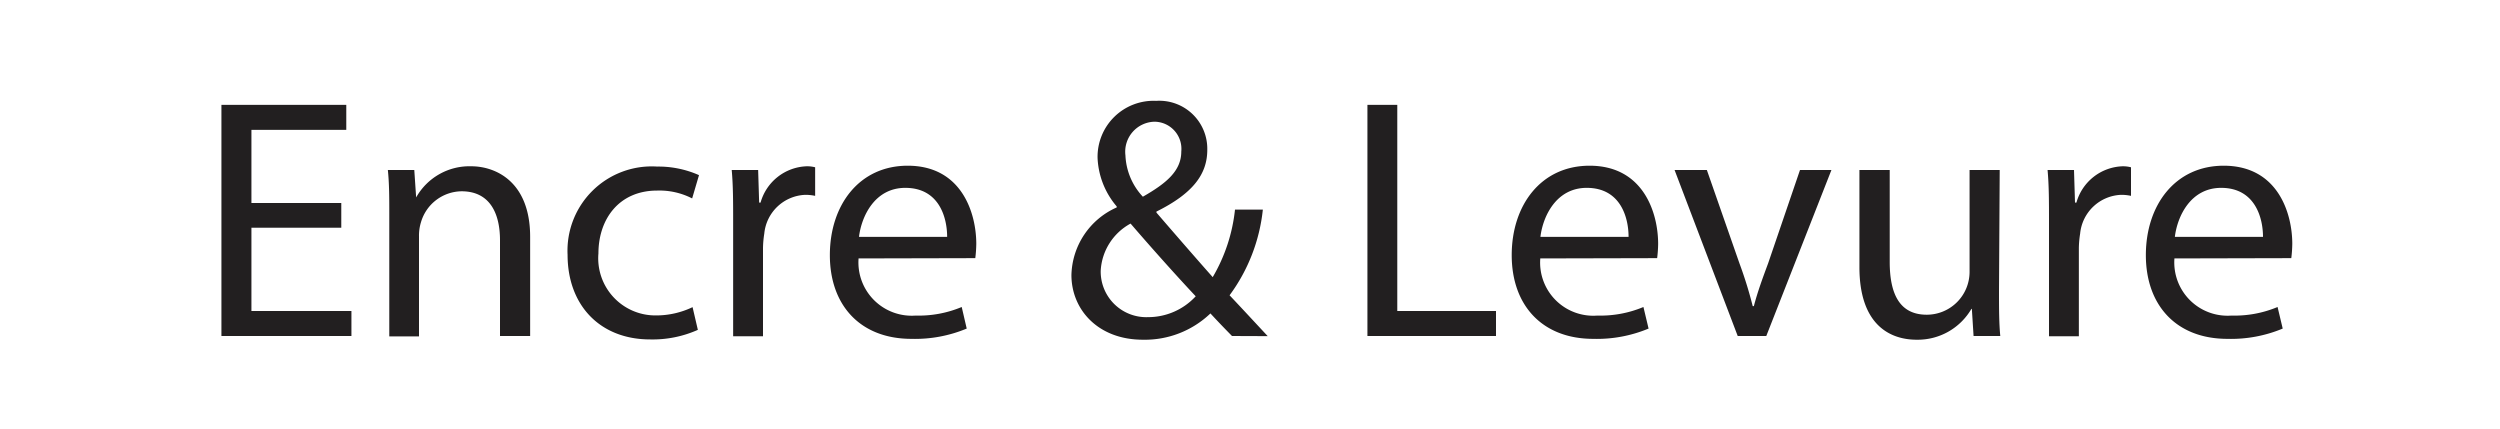 <svg id="Calque_1" data-name="Calque 1" xmlns="http://www.w3.org/2000/svg" viewBox="0 0 175 30"><defs><style>.cls-1{fill:#221f20;}</style></defs><path class="cls-1" d="M23.89,15.94H17.6v5.83h7v1.75h-9.1V7.34h8.74V9.09H17.6v5.12h6.29Z"/><path class="cls-1" d="M27.25,15.05c0-1.2,0-2.19-.1-3.15H29l.13,1.92h0A4.28,4.28,0,0,1,33,11.64c1.61,0,4.11,1,4.11,4.94v6.94H35v-6.7c0-1.87-.7-3.43-2.69-3.43a3,3,0,0,0-2.84,2.16,3.19,3.19,0,0,0-.14,1v7H27.25Z"/><path class="cls-1" d="M48.85,23.09a7.77,7.77,0,0,1-3.34.67c-3.5,0-5.78-2.38-5.78-5.93A5.9,5.9,0,0,1,46,11.66a7,7,0,0,1,2.93.6l-.48,1.63A5,5,0,0,0,46,13.34c-2.67,0-4.11,2-4.11,4.4a4,4,0,0,0,4,4.34,5.9,5.9,0,0,0,2.59-.58Z"/><path class="cls-1" d="M51.32,15.53c0-1.37,0-2.55-.1-3.63h1.85l.07,2.28h.1a3.48,3.48,0,0,1,3.22-2.54,2.2,2.2,0,0,1,.6.07v2a3.14,3.14,0,0,0-.72-.07,3,3,0,0,0-2.84,2.71,7.12,7.12,0,0,0-.09,1v6.19H51.32Z"/><path class="cls-1" d="M60.1,18.09a3.73,3.73,0,0,0,4,4,7.79,7.79,0,0,0,3.22-.6L67.67,23a9.39,9.39,0,0,1-3.87.72c-3.58,0-5.71-2.35-5.71-5.86s2.06-6.26,5.45-6.26c3.79,0,4.8,3.33,4.8,5.47a8.79,8.79,0,0,1-.07,1Zm6.2-1.51c0-1.34-.55-3.43-2.93-3.43-2.14,0-3.07,2-3.24,3.43Z"/><path class="cls-1" d="M86.24,23.52c-.45-.46-.89-.91-1.51-1.58A6.64,6.64,0,0,1,80,23.78c-3.14,0-5-2.11-5-4.53a5.31,5.31,0,0,1,3.17-4.73v-.07a5.58,5.58,0,0,1-1.34-3.39,3.92,3.92,0,0,1,4.1-4,3.36,3.36,0,0,1,3.58,3.43c0,1.7-1,3.05-3.56,4.32v.07c1.37,1.59,2.91,3.36,3.94,4.52a11.76,11.76,0,0,0,1.56-4.73H88.4a12.25,12.25,0,0,1-2.33,6c.87.92,1.71,1.83,2.67,2.86ZM83.7,20.74c-1-1.06-2.76-3-4.56-5.09a4,4,0,0,0-2.09,3.29,3.19,3.19,0,0,0,3.31,3.26A4.53,4.53,0,0,0,83.7,20.74Zm-4.92-9.87A4.5,4.5,0,0,0,80,13.77c1.63-.93,2.69-1.8,2.69-3.16a1.9,1.9,0,0,0-1.87-2.09A2.1,2.1,0,0,0,78.78,10.87Z"/><path class="cls-1" d="M95.72,7.34h2.09V21.77h6.91v1.75h-9Z"/><path class="cls-1" d="M107.82,18.09a3.72,3.72,0,0,0,4,4,7.79,7.79,0,0,0,3.22-.6l.36,1.51a9.39,9.39,0,0,1-3.87.72c-3.58,0-5.71-2.35-5.71-5.86s2.06-6.26,5.45-6.26c3.79,0,4.8,3.33,4.8,5.47a8.79,8.79,0,0,1-.07,1ZM114,16.58c0-1.34-.55-3.43-2.93-3.43-2.14,0-3.07,2-3.24,3.43Z"/><path class="cls-1" d="M119.48,11.9l2.28,6.53a28.64,28.64,0,0,1,.93,3h.08c.26-1,.6-1.92,1-3L126,11.9h2.2l-4.56,11.62h-2L117.22,11.9Z"/><path class="cls-1" d="M139.93,20.35c0,1.2,0,2.26.09,3.17h-1.87l-.12-1.9H138a4.35,4.35,0,0,1-3.84,2.16c-1.82,0-4-1-4-5.08V11.9h2.12v6.43c0,2.21.67,3.7,2.59,3.7a3,3,0,0,0,3-3V11.9h2.11Z"/><path class="cls-1" d="M143.43,15.53c0-1.37,0-2.55-.1-3.63h1.85l.07,2.28h.1a3.48,3.48,0,0,1,3.22-2.54,2.25,2.25,0,0,1,.6.07v2a3.14,3.14,0,0,0-.72-.07,3,3,0,0,0-2.84,2.71,7.12,7.12,0,0,0-.09,1v6.19h-2.09Z"/><path class="cls-1" d="M152.21,18.09a3.73,3.73,0,0,0,4,4,7.79,7.79,0,0,0,3.22-.6l.36,1.51a9.39,9.39,0,0,1-3.87.72c-3.58,0-5.71-2.35-5.71-5.86s2.06-6.26,5.45-6.26c3.79,0,4.8,3.33,4.8,5.47a8.79,8.79,0,0,1-.07,1Zm6.2-1.51c0-1.34-.56-3.43-2.93-3.43-2.14,0-3.07,2-3.24,3.43Z"/></svg>